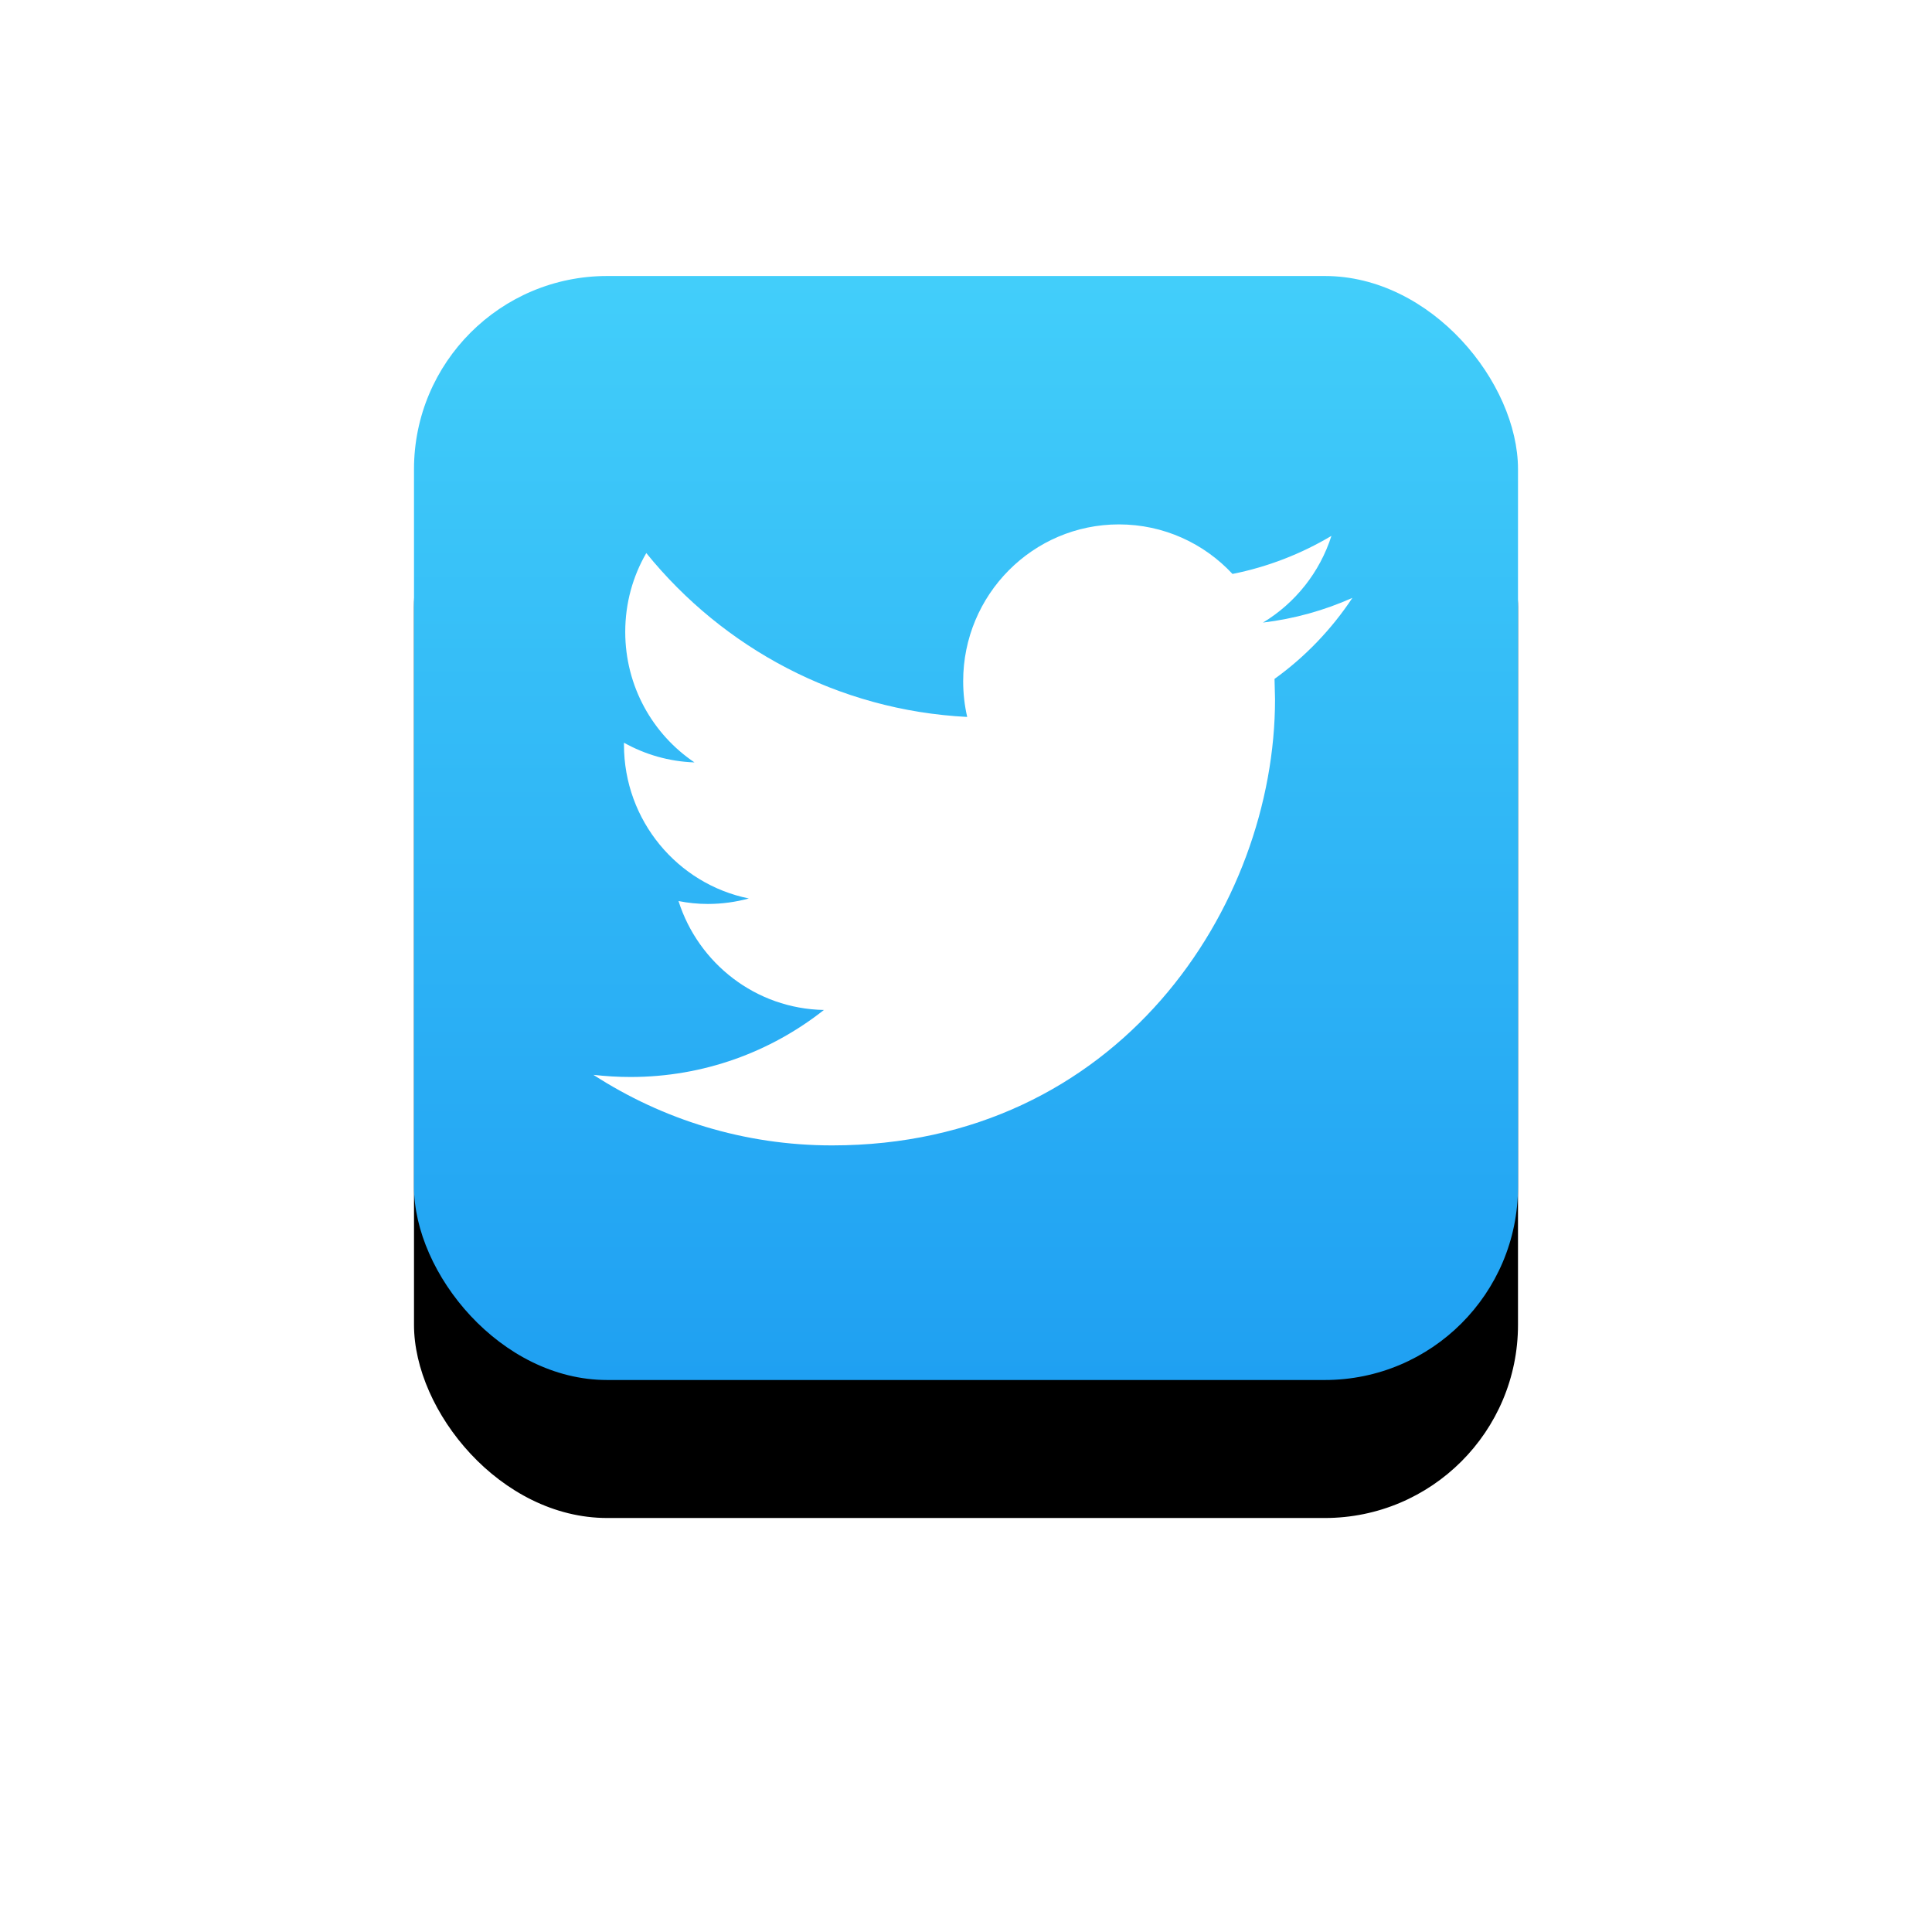 <svg xmlns="http://www.w3.org/2000/svg" xmlns:xlink="http://www.w3.org/1999/xlink" width="140" height="140" viewBox="0 0 140 140">
    <defs>
        <linearGradient id="prefix__c" x1="50%" x2="50%" y1="0%" y2="100%">
            <stop offset="0%" stop-color="#42CEFA"/>
            <stop offset="100%" stop-color="#1FA0F2"/>
        </linearGradient>
        <filter id="prefix__a" width="225%" height="225%" x="-62.5%" y="-50%" filterUnits="objectBoundingBox">
            <feOffset dy="10" in="SourceAlpha" result="shadowOffsetOuter1"/>
            <feGaussianBlur in="shadowOffsetOuter1" result="shadowBlurOuter1" stdDeviation="15"/>
            <feColorMatrix in="shadowBlurOuter1" values="0 0 0 0 0 0 0 0 0 0 0 0 0 0 0 0 0 0 0.15 0"/>
        </filter>
        <rect id="prefix__b" width="80" height="80" x="0" y="0" rx="14"/>
    </defs>
    <g fill="none" fill-rule="evenodd" transform="translate(30 20)">
        <use fill="#000" filter="url(#prefix__a)" xlink:href="#prefix__b"/>
        <use fill="url(#prefix__c)" xlink:href="#prefix__b"/>
        <g fill="#FFF" fill-rule="nonzero">
            <path d="M55 5.324c-2.024.904-4.196 1.516-6.479 1.79 2.33-1.406 4.114-3.635 4.96-6.283-2.186 1.301-4.599 2.247-7.17 2.759C44.254 1.378 41.326 0 38.078 0c-6.231 0-11.283 5.089-11.283 11.362 0 .89.1 1.758.292 2.59-9.376-.475-17.69-5-23.254-11.875-.973 1.676-1.526 3.628-1.526 5.712 0 3.943 1.993 7.422 5.018 9.458-1.85-.063-3.588-.575-5.11-1.427v.142c0 5.505 3.89 10.098 9.049 11.144-.946.256-1.942.398-2.973.398-.729 0-1.434-.073-2.124-.211 1.436 4.517 5.602 7.803 10.537 7.893-3.86 3.046-8.726 4.857-14.012 4.857-.91 0-1.808-.056-2.691-.156C4.994 43.117 10.922 45 17.294 45c20.755 0 32.1-17.316 32.1-32.333l-.037-1.471C51.573 9.603 53.49 7.602 55 5.324z" transform="translate(13 18)"/>
        </g>
    </g>
</svg>

